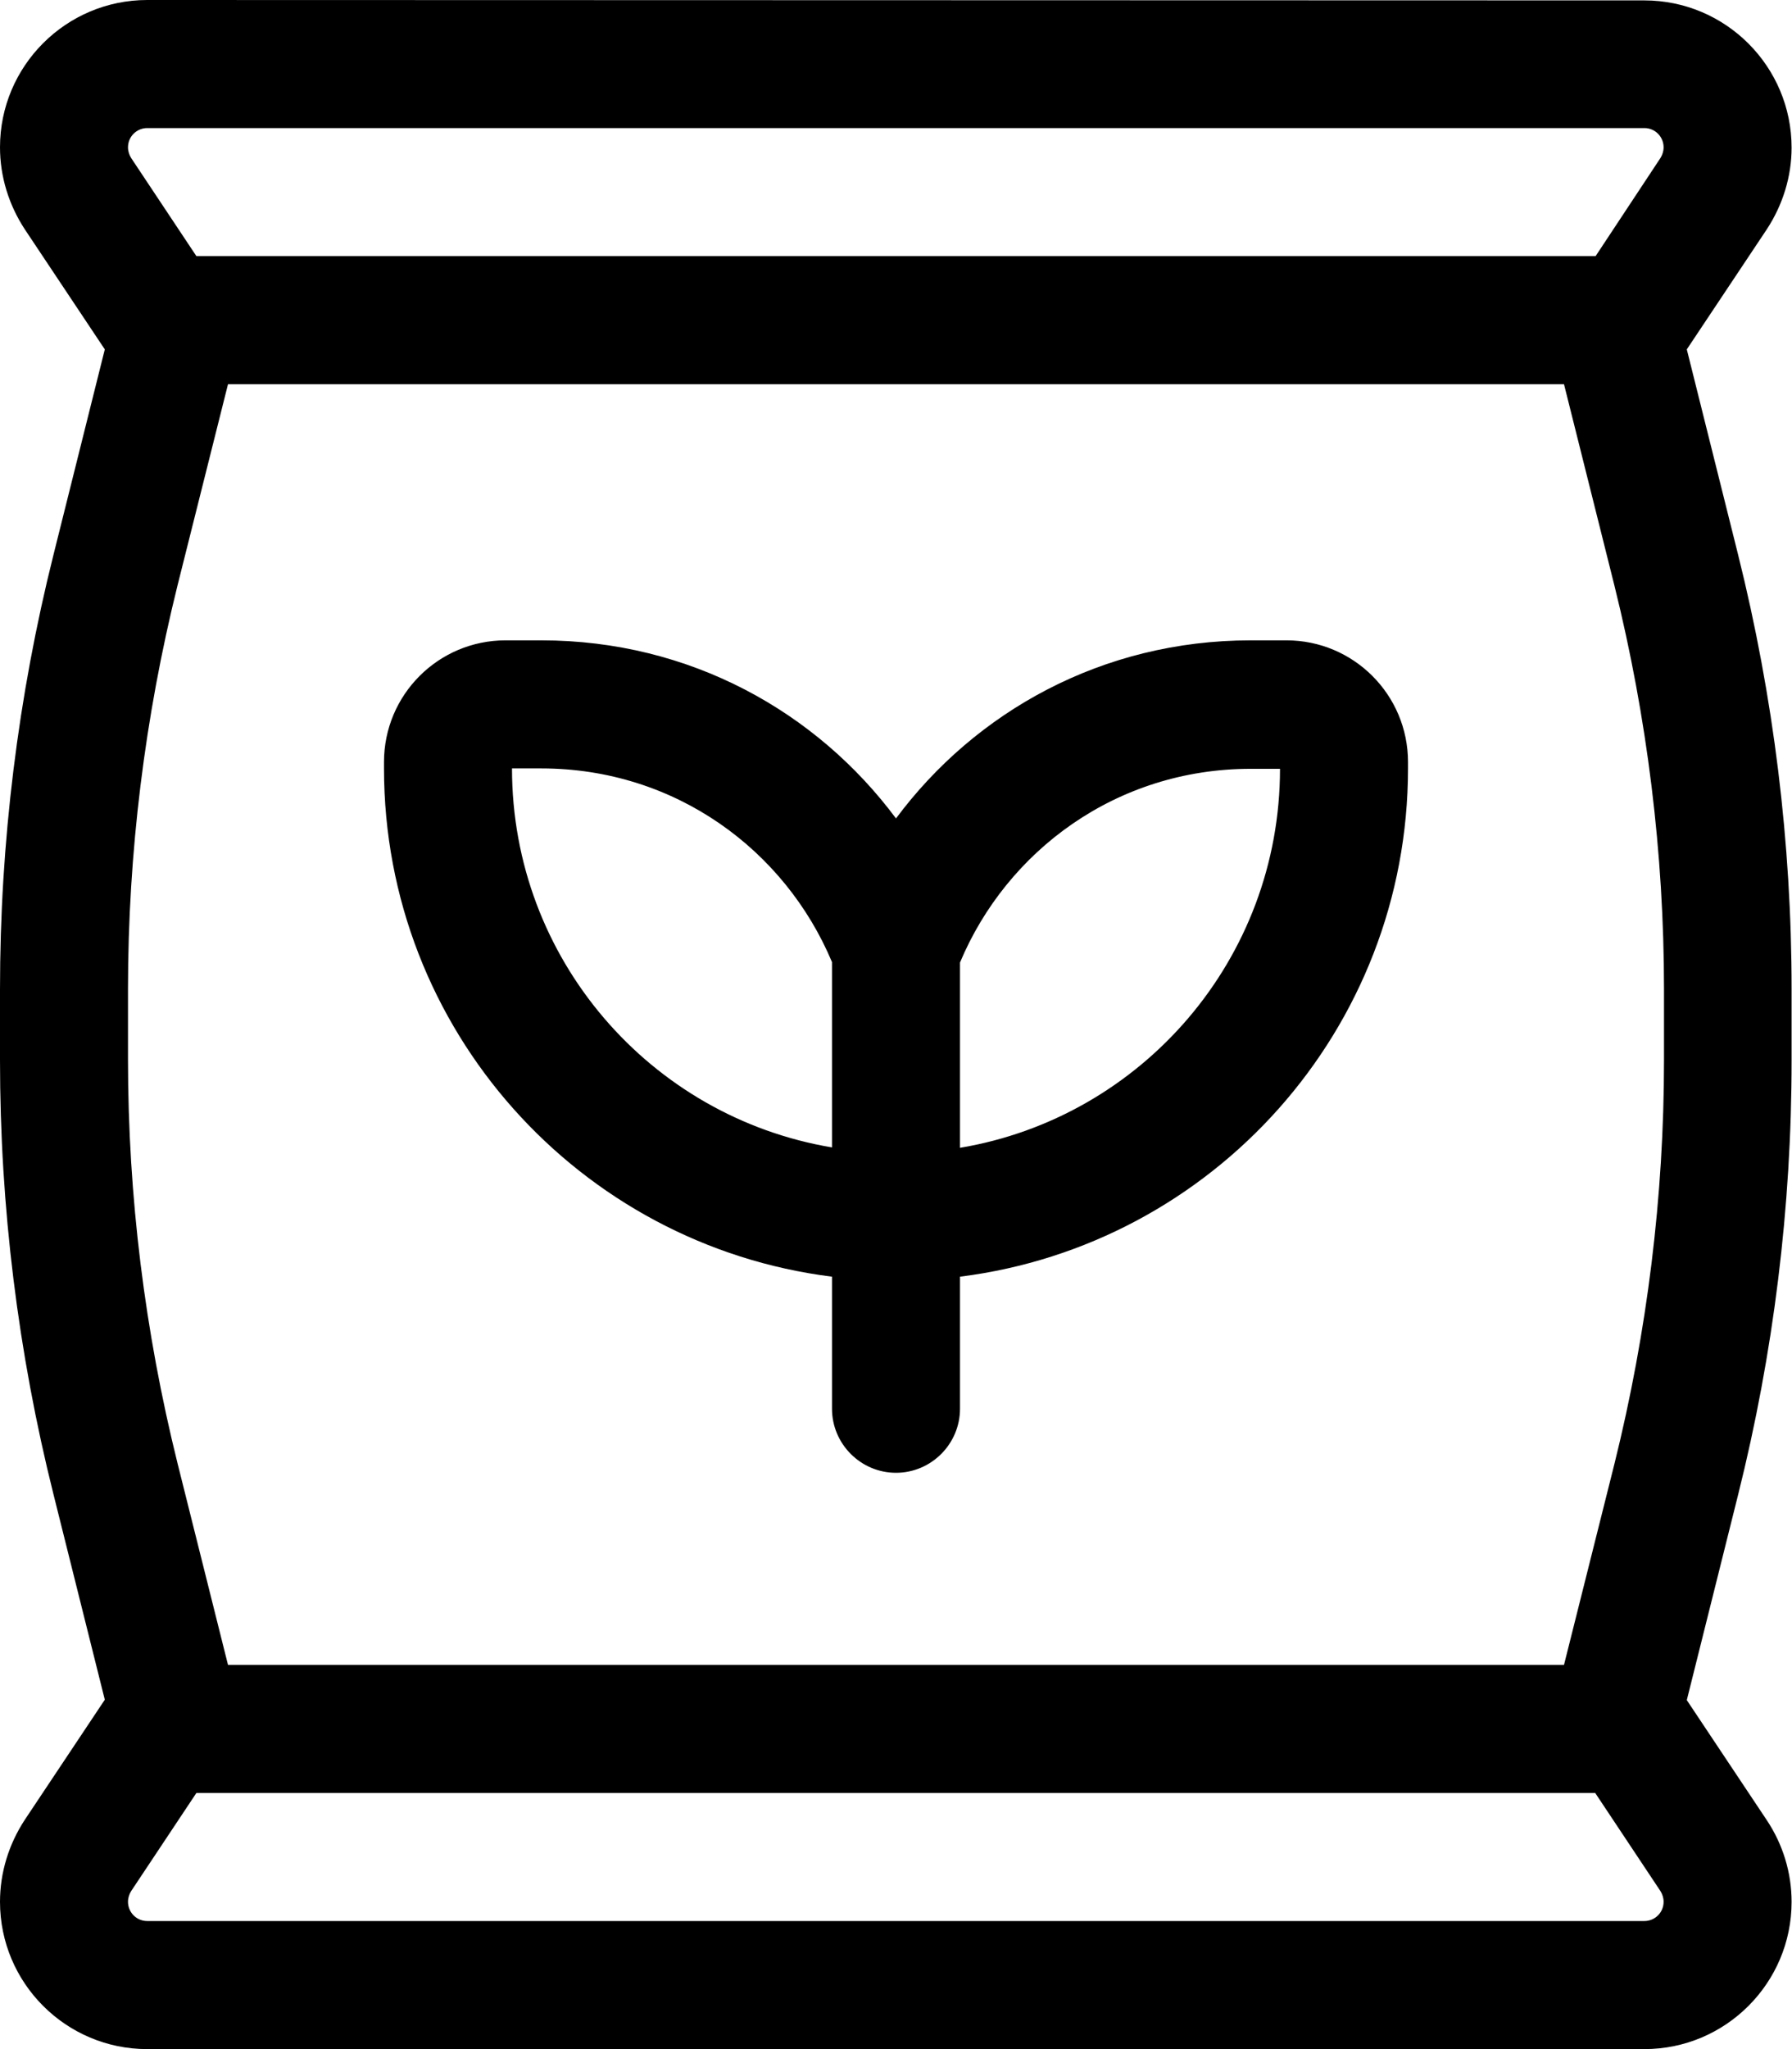 <svg xmlns="http://www.w3.org/2000/svg" viewBox="0 0 448 512"><!--! Font Awesome Pro 7.1.0 by @fontawesome - https://fontawesome.com License - https://fontawesome.com/license (Commercial License) Copyright 2025 Fonticons, Inc. --><path fill="currentColor" d="M57 96l334 0 12.6 50.3c8.2 33 12.4 66.9 12.4 100.9l0 17.7c0 34-4.2 67.9-12.4 100.9L391 416 57 416 44.4 365.7C36.2 332.7 32 298.9 32 264.8l0-17.7c0-34 4.2-67.9 12.4-100.9L57 96zM398.9 64L49.1 64 32.8 39.5c-.5-.8-.8-1.7-.8-2.7 0-2.7 2.2-4.8 4.8-4.8l374.3 0c2.7 0 4.8 2.2 4.8 4.8 0 1-.3 1.9-.8 2.7L398.9 64zM49.1 448l349.7 0 16.3 24.5c.5 .8 .8 1.7 .8 2.7 0 2.7-2.2 4.8-4.8 4.8L36.8 480c-2.7 0-4.8-2.2-4.8-4.8 0-1 .3-1.9 .8-2.7L49.1 448zM6.2 57.3l20 30-12.8 51.2C4.5 174 0 210.5 0 247.2l0 17.7C0 301.5 4.5 338 13.4 373.5l12.8 51.2-20 30C2.2 460.8 0 467.9 0 475.2 0 495.5 16.5 512 36.8 512l374.3 0c20.3 0 36.8-16.5 36.8-36.8 0-7.3-2.2-14.4-6.2-20.4l-20-30 12.8-51.2c8.9-35.5 13.4-72 13.4-108.7l0-17.7c0-36.6-4.5-73.1-13.4-108.7l-12.8-51.2 20-30c4-6.1 6.2-13.2 6.2-20.4 0-20.3-16.5-36.8-36.8-36.8L36.8 0C16.5 0 0 16.5 0 36.8 0 44.1 2.2 51.2 6.2 57.3zM240 319c63.1-7.9 112-61.7 112-127l0-1.6c0-16.8-13.6-30.4-30.4-30.4l-8.9 0c-37.2 0-68.9 17.9-88.7 44.5-19.8-26.6-51.5-44.5-88.7-44.5l-8.9 0C109.6 160 96 173.6 96 190.4l0 1.6c0 65.3 48.9 119.1 112 127l0 33c0 8.8 7.2 16 16 16s16-7.2 16-16l0-33zm-32-32.3c-45.4-7.6-80-47.1-80-94.7l7.3 0c33.6 0 61 20.5 72.7 48.4l0 46.2zm32 0l0-46.2c11.7-27.9 39.1-48.4 72.7-48.4l7.3 0c0 47.6-34.6 87.1-80 94.7z"/></svg>